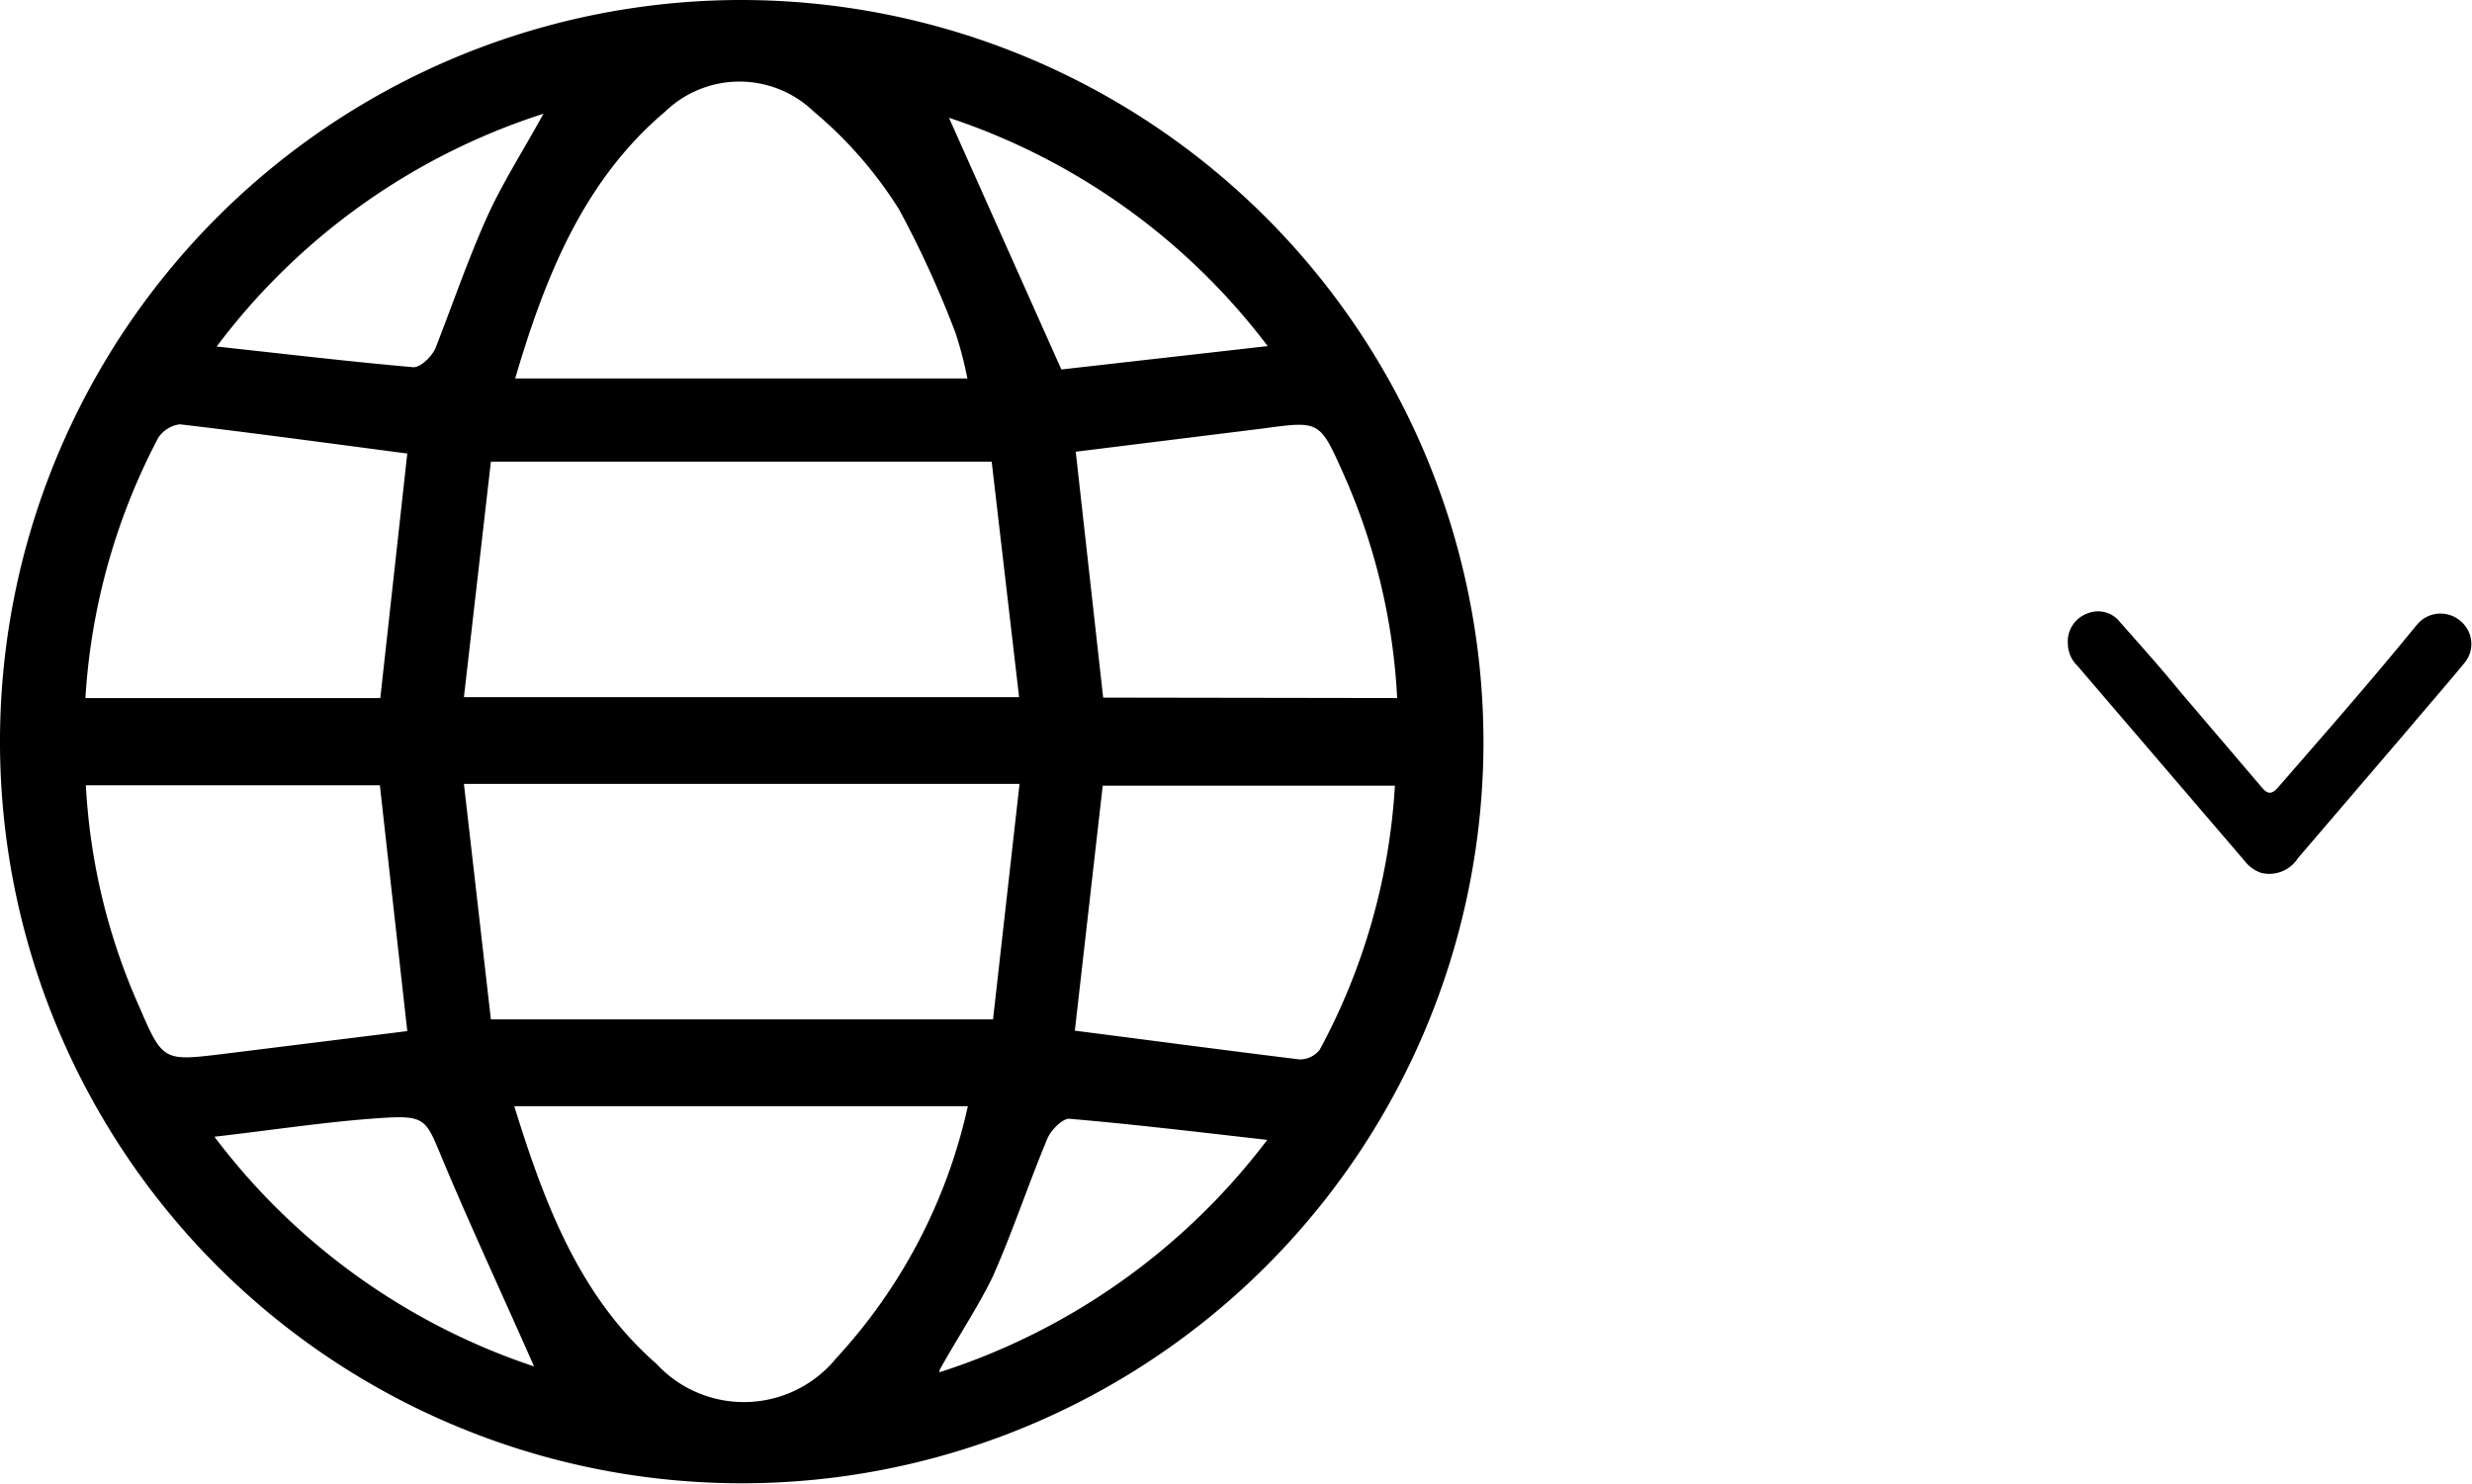 <svg xmlns="http://www.w3.org/2000/svg" viewBox="0 0 54.99 33.02"><g id="Capa_2" data-name="Capa 2"><g id="TEXTOS"><path d="M33,16.51A16.5,16.5,0,1,1,16.53,0,16.52,16.52,0,0,1,33,16.51Zm-22.68-1H22.67l-.61-5.24H10.92Zm11.77,7.17.59-5.24H10.32l.6,5.24ZM11.46,8.42H21.52a8.66,8.66,0,0,0-.26-1A22.5,22.5,0,0,0,20,4.66,9.23,9.23,0,0,0,18.1,2.48a2.38,2.38,0,0,0-3.3,0C13,4,12.14,6.11,11.46,8.42ZM21.53,24.61H11.44c.69,2.23,1.47,4.25,3.16,5.73a2.65,2.65,0,0,0,4-.12A12.1,12.1,0,0,0,21.53,24.61ZM1.9,15.53H8.46l.6-5.44C7.38,9.87,5.7,9.64,4,9.44a.68.68,0,0,0-.48.3A14.28,14.28,0,0,0,1.9,15.53Zm29.18,0a14,14,0,0,0-1.2-5c-.52-1.16-.52-1.17-1.76-1l-4.19.52.61,5.47ZM1.91,17.47a13.87,13.87,0,0,0,1.18,4.91c.53,1.23.54,1.23,1.86,1.07l4.11-.51-.61-5.47Zm22,5.46c1.71.22,3.37.44,5,.64a.56.56,0,0,0,.45-.22,14.09,14.09,0,0,0,1.67-5.87H24.53ZM12.09,2.53A14.7,14.7,0,0,0,4.82,7.71c1.57.17,3,.34,4.38.46.16,0,.41-.24.49-.43.39-1,.71-1.94,1.13-2.88C11.16,4.1,11.61,3.4,12.09,2.53Zm8.81,28a14.82,14.82,0,0,0,7.29-5.17c-1.59-.18-3-.35-4.41-.47-.15,0-.4.25-.48.44-.42,1-.77,2.07-1.22,3.08C21.77,29.05,21.35,29.68,20.9,30.48ZM28.2,7.7a14.69,14.69,0,0,0-7.09-5.08l2.5,5.6ZM11.88,30.4c-.66-1.5-1.36-3-2-4.52-.42-1-.37-1.08-1.5-1s-2.31.26-3.61.41A14.72,14.72,0,0,0,11.88,30.4Z"/><path d="M46,14.32a.66.66,0,0,1,.43-.67.62.62,0,0,1,.73.19c.45.51.89,1,1.34,1.55l1.79,2.1c.16.2.25.19.41,0,1-1.15,2-2.29,2.94-3.44.06-.07.12-.15.19-.22a.68.68,0,0,1,.92,0,.66.66,0,0,1,.08.91c-.42.51-.85,1-1.27,1.5l-2.44,2.85a.76.76,0,0,1-.82.33.81.81,0,0,1-.38-.28l-3.71-4.33A.69.69,0,0,1,46,14.32Z"/></g></g></svg>